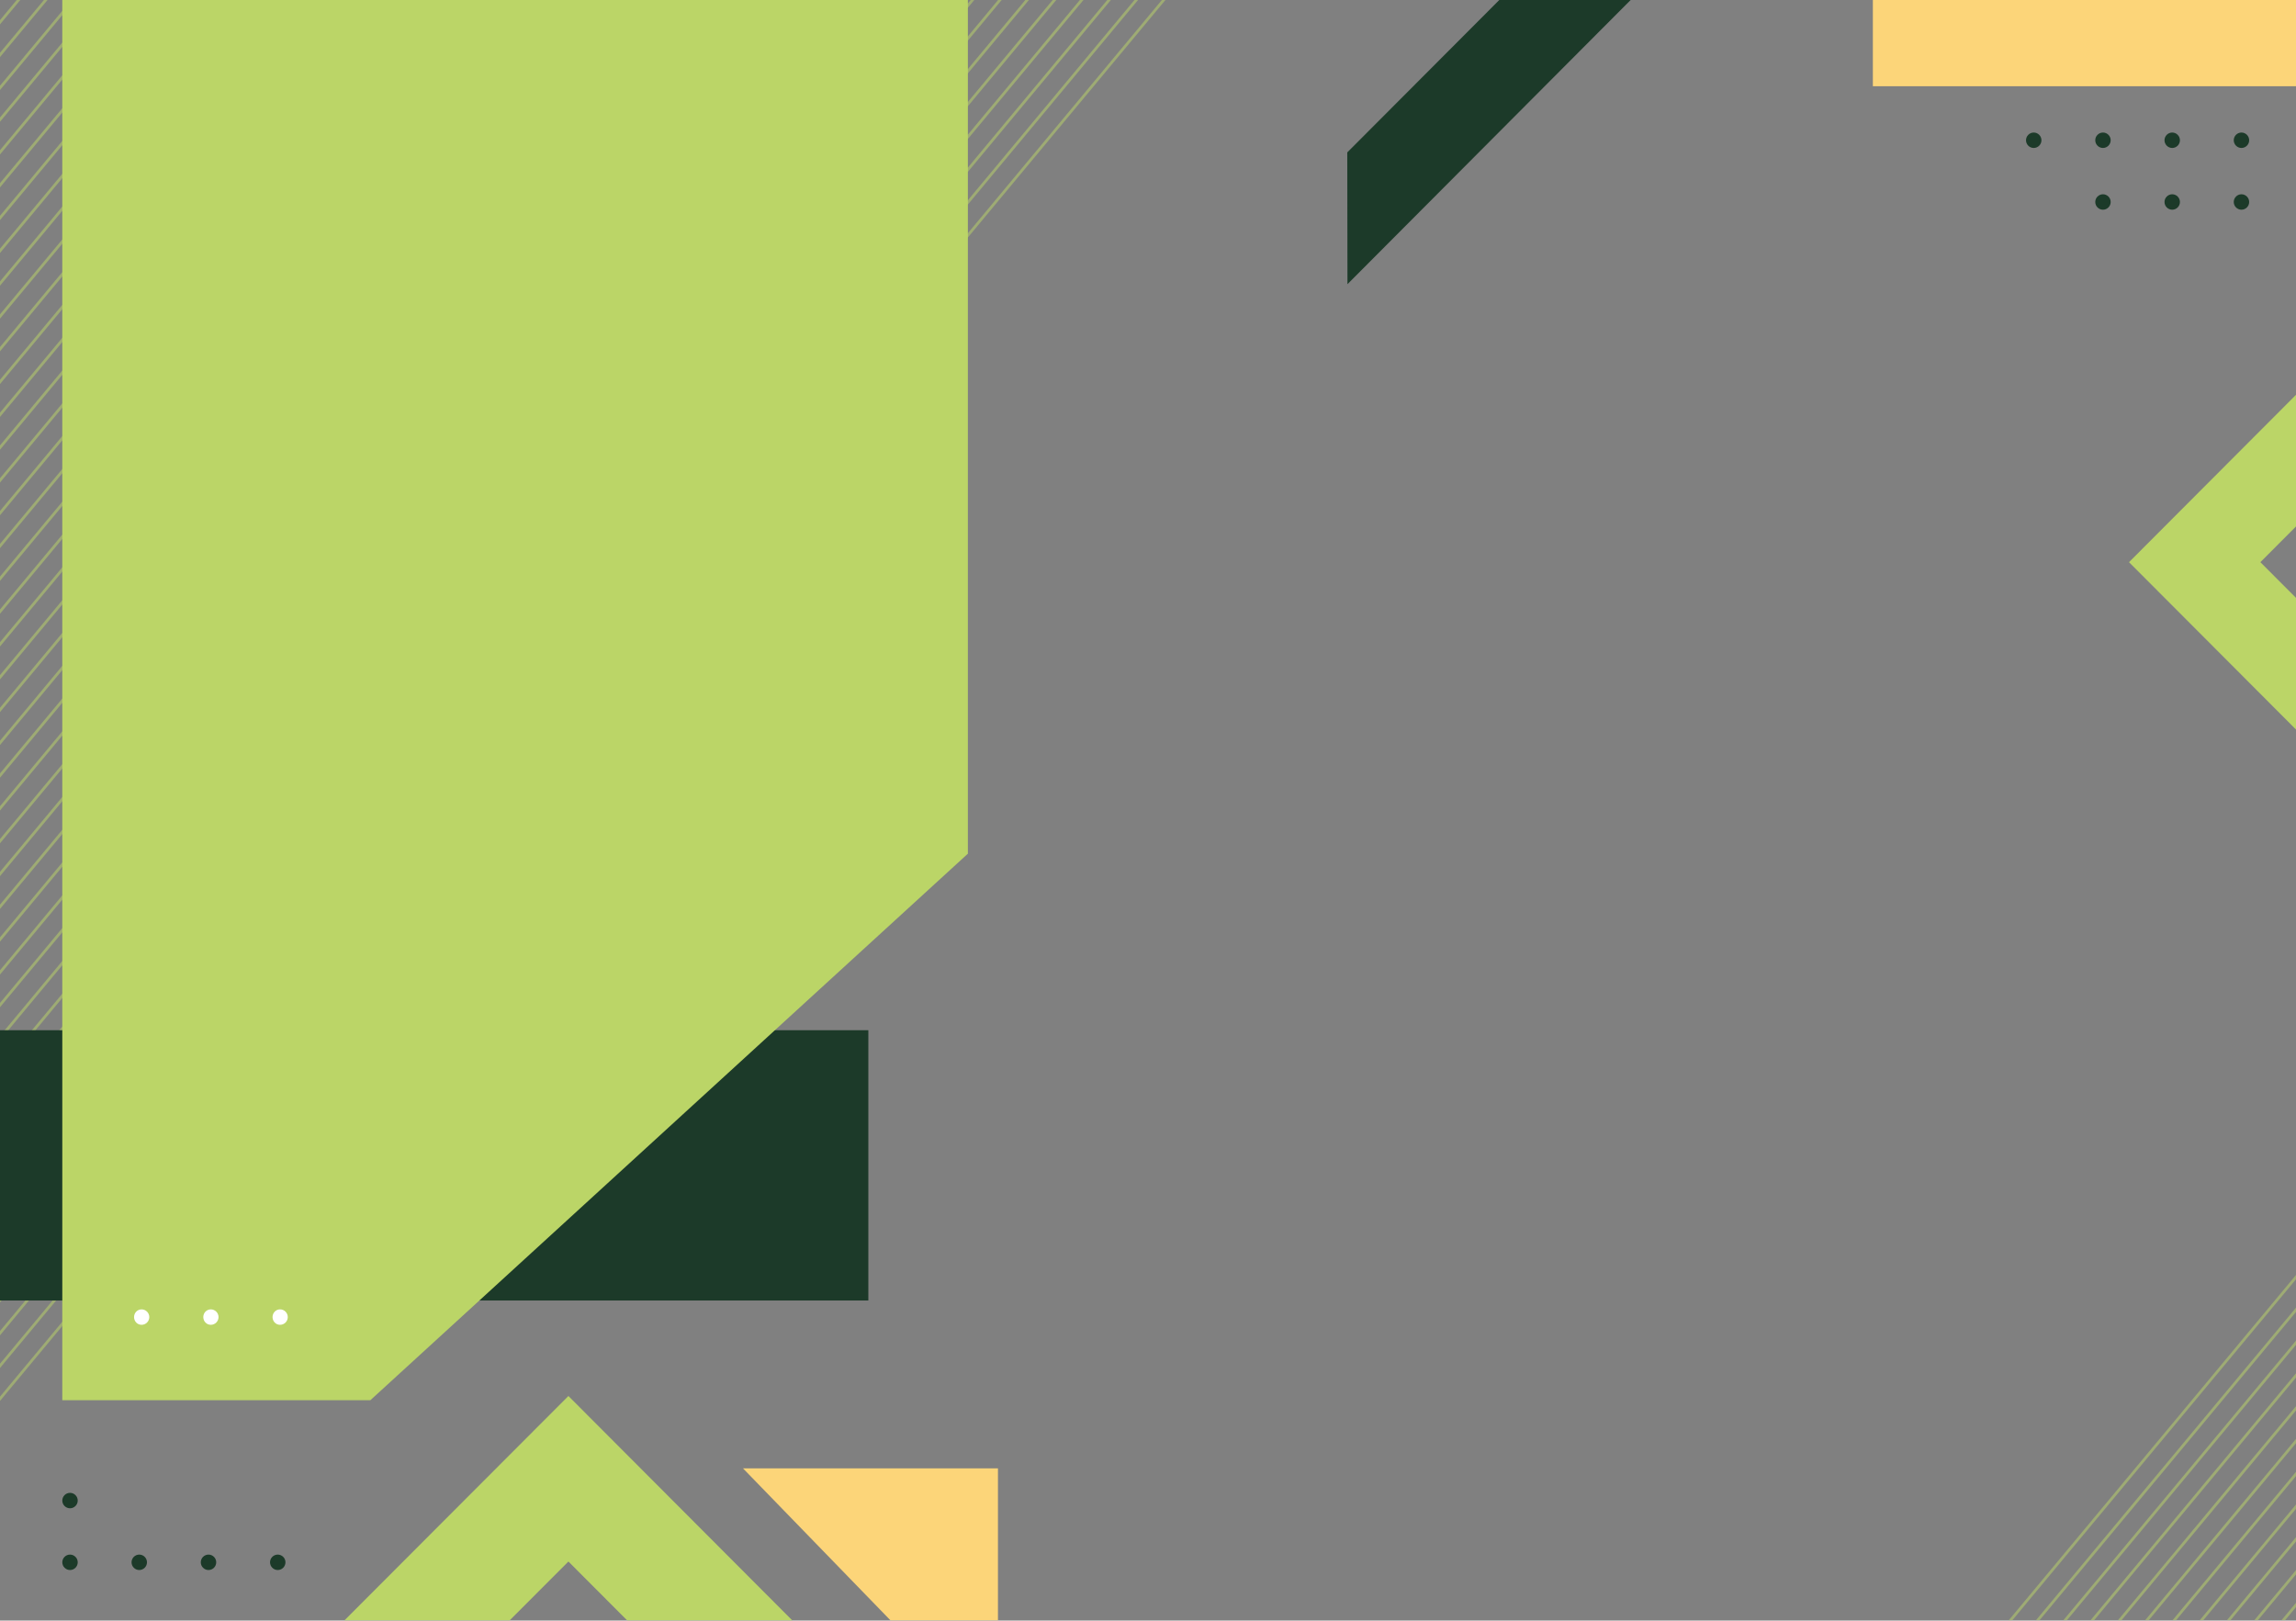 <svg width="1669" height="1178" viewBox="0 0 1669 1178" fill="none" xmlns="http://www.w3.org/2000/svg">
<rect x="0" y="0" width="1669" height="1178" fill="#808080" stroke="none"/>
<mask id="mask0_1683_3584" style="mask-type:luminance" maskUnits="userSpaceOnUse" x="-40" y="-39" width="1749" height="1257">
<path d="M1708.99 -38.429V1217.75H-39.748V-38.429H1708.99Z" fill="white"/>
</mask>
<g mask="url(#mask0_1683_3584)">
<g opacity="0.5">
<path d="M2473.27 -38.43L1428.3 1217.68" stroke="#BBD567" stroke-width="2.014" stroke-miterlimit="10"/>
<path d="M2493.04 -38.43L1448.07 1217.68" stroke="#BBD567" stroke-width="2.014" stroke-miterlimit="10"/>
<path d="M2512.95 -38.43L1467.98 1217.68" stroke="#BBD567" stroke-width="2.014" stroke-miterlimit="10"/>
<path d="M2532.72 -38.43L1487.75 1217.68" stroke="#BBD567" stroke-width="2.014" stroke-miterlimit="10"/>
<path d="M2552.49 -38.43L1507.66 1217.68" stroke="#BBD567" stroke-width="2.014" stroke-miterlimit="10"/>
<path d="M2572.4 -38.43L1527.43 1217.68" stroke="#BBD567" stroke-width="2.014" stroke-miterlimit="10"/>
<path d="M2592.17 -38.43L1547.34 1217.68" stroke="#BBD567" stroke-width="2.014" stroke-miterlimit="10"/>
<path d="M2612.07 -38.43L1567.11 1217.68" stroke="#BBD567" stroke-width="2.014" stroke-miterlimit="10"/>
<path d="M2631.84 -38.43L1586.88 1217.68" stroke="#BBD567" stroke-width="2.014" stroke-miterlimit="10"/>
<path d="M2651.75 -38.43L1606.78 1217.68" stroke="#BBD567" stroke-width="2.014" stroke-miterlimit="10"/>
<path d="M2671.52 -38.43L1626.55 1217.68" stroke="#BBD567" stroke-width="2.014" stroke-miterlimit="10"/>
<path d="M2691.43 -38.43L1646.46 1217.68" stroke="#BBD567" stroke-width="2.014" stroke-miterlimit="10"/>
<path d="M2711.2 -38.43L1666.23 1217.68" stroke="#BBD567" stroke-width="2.014" stroke-miterlimit="10"/>
</g>
<g opacity="0.5">
<path d="M104.315 -38.43L-940.654 1217.68" stroke="#BBD567" stroke-width="2.014" stroke-miterlimit="10"/>
<path d="M124.085 -38.43L-920.885 1217.68" stroke="#BBD567" stroke-width="2.014" stroke-miterlimit="10"/>
<path d="M143.995 -38.43L-900.975 1217.68" stroke="#BBD567" stroke-width="2.014" stroke-miterlimit="10"/>
<path d="M163.762 -38.43L-881.207 1217.68" stroke="#BBD567" stroke-width="2.014" stroke-miterlimit="10"/>
<path d="M183.672 -38.43L-861.297 1217.68" stroke="#BBD567" stroke-width="2.014" stroke-miterlimit="10"/>
<path d="M25.519 -38.43L-1019.31 1217.68" stroke="#BBD567" stroke-width="2.014" stroke-miterlimit="10"/>
<path d="M45.428 -38.43L-999.541 1217.68" stroke="#BBD567" stroke-width="2.014" stroke-miterlimit="10"/>
<path d="M65.198 -38.43L-979.771 1217.68" stroke="#BBD567" stroke-width="2.014" stroke-miterlimit="10"/>
<path d="M85.108 -38.43L-959.861 1217.68" stroke="#BBD567" stroke-width="2.014" stroke-miterlimit="10"/>
<path d="M203.442 -38.43L-841.527 1217.68" stroke="#BBD567" stroke-width="2.014" stroke-miterlimit="10"/>
<path d="M223.352 -38.43L-821.617 1217.68" stroke="#BBD567" stroke-width="2.014" stroke-miterlimit="10"/>
<path d="M243.122 -38.43L-801.848 1217.68" stroke="#BBD567" stroke-width="2.014" stroke-miterlimit="10"/>
<path d="M262.89 -38.43L-781.939 1217.68" stroke="#BBD567" stroke-width="2.014" stroke-miterlimit="10"/>
<path d="M282.799 -38.43L-762.17 1217.68" stroke="#BBD567" stroke-width="2.014" stroke-miterlimit="10"/>
<path d="M302.569 -38.43L-742.26 1217.68" stroke="#BBD567" stroke-width="2.014" stroke-miterlimit="10"/>
<path d="M322.479 -38.43L-722.49 1217.68" stroke="#BBD567" stroke-width="2.014" stroke-miterlimit="10"/>
<path d="M342.249 -38.43L-702.721 1217.68" stroke="#BBD567" stroke-width="2.014" stroke-miterlimit="10"/>
<path d="M362.157 -38.43L-682.812 1217.68" stroke="#BBD567" stroke-width="2.014" stroke-miterlimit="10"/>
<path d="M381.928 -38.43L-663.041 1217.68" stroke="#BBD567" stroke-width="2.014" stroke-miterlimit="10"/>
<path d="M401.836 -38.43L-643.133 1217.68" stroke="#BBD567" stroke-width="2.014" stroke-miterlimit="10"/>
<path d="M421.606 -38.43L-623.363 1217.68" stroke="#BBD567" stroke-width="2.014" stroke-miterlimit="10"/>
<path d="M441.516 -38.43L-603.453 1217.68" stroke="#BBD567" stroke-width="2.014" stroke-miterlimit="10"/>
<path d="M461.286 -38.43L-583.684 1217.68" stroke="#BBD567" stroke-width="2.014" stroke-miterlimit="10"/>
<path d="M481.194 -38.43L-563.775 1217.68" stroke="#BBD567" stroke-width="2.014" stroke-miterlimit="10"/>
<path d="M500.963 -38.43L-544.006 1217.68" stroke="#BBD567" stroke-width="2.014" stroke-miterlimit="10"/>
<path d="M520.733 -38.43L-524.096 1217.68" stroke="#BBD567" stroke-width="2.014" stroke-miterlimit="10"/>
<path d="M540.643 -38.43L-504.326 1217.68" stroke="#BBD567" stroke-width="2.014" stroke-miterlimit="10"/>
<path d="M560.411 -38.43L-484.418 1217.68" stroke="#BBD567" stroke-width="2.014" stroke-miterlimit="10"/>
<path d="M580.321 -38.43L-464.648 1217.68" stroke="#BBD567" stroke-width="2.014" stroke-miterlimit="10"/>
<path d="M600.09 -38.43L-444.879 1217.68" stroke="#BBD567" stroke-width="2.014" stroke-miterlimit="10"/>
<path d="M620.001 -38.43L-424.969 1217.68" stroke="#BBD567" stroke-width="2.014" stroke-miterlimit="10"/>
<path d="M639.77 -38.43L-405.199 1217.68" stroke="#BBD567" stroke-width="2.014" stroke-miterlimit="10"/>
<path d="M659.678 -38.43L-385.291 1217.68" stroke="#BBD567" stroke-width="2.014" stroke-miterlimit="10"/>
<path d="M679.448 -38.43L-365.521 1217.68" stroke="#BBD567" stroke-width="2.014" stroke-miterlimit="10"/>
<path d="M699.358 -38.43L-345.611 1217.68" stroke="#BBD567" stroke-width="2.014" stroke-miterlimit="10"/>
<path d="M719.127 -38.43L-325.842 1217.68" stroke="#BBD567" stroke-width="2.014" stroke-miterlimit="10"/>
<path d="M738.896 -38.43L-305.934 1217.68" stroke="#BBD567" stroke-width="2.014" stroke-miterlimit="10"/>
<path d="M758.805 -38.43L-286.164 1217.68" stroke="#BBD567" stroke-width="2.014" stroke-miterlimit="10"/>
<path d="M778.575 -38.43L-266.254 1217.68" stroke="#BBD567" stroke-width="2.014" stroke-miterlimit="10"/>
<path d="M798.485 -38.43L-246.484 1217.68" stroke="#BBD567" stroke-width="2.014" stroke-miterlimit="10"/>
<path d="M818.254 -38.43L-226.715 1217.68" stroke="#BBD567" stroke-width="2.014" stroke-miterlimit="10"/>
<path d="M838.163 -38.43L-206.807 1217.68" stroke="#BBD567" stroke-width="2.014" stroke-miterlimit="10"/>
<path d="M857.932 -38.43L-187.037 1217.68" stroke="#BBD567" stroke-width="2.014" stroke-miterlimit="10"/>
<path d="M877.842 -38.43L-167.127 1217.68" stroke="#BBD567" stroke-width="2.014" stroke-miterlimit="10"/>
</g>
<path d="M1763.11 528.834L1643.1 408.65L1763.11 288.326V192.684L1547.62 408.65L1763.11 624.617V528.834Z" fill="#BBD567"/>
<path d="M979.494 -129.722L1099.37 -9.538L979.354 110.786L979.494 206.569L1194.85 -9.538L979.494 -225.505V-129.722Z" fill="#1C3A29"/>
<path d="M262.329 1286.12L413.192 1135.08L563.916 1286.12H683.934L413.192 1014.76L142.311 1286.12H262.329Z" fill="#BBD567"/>
<path d="M725.437 1258.35V1067.35H540.082L725.437 1258.35Z" fill="#FCD579"/>
<path d="M631.217 945.343H-39.678V748.869H631.217V945.343Z" fill="#1C3A29"/>
<path d="M1709 62.684H1361.42V-38.428H1709V62.684Z" fill="#FCD579"/>
<path d="M45.287 -41.514H703.563V620.55L269.199 1017.84H45.287V-41.514Z" fill="#BBD567"/>
<path d="M1483.96 101.949C1483.96 105.035 1481.44 107.559 1478.35 107.559C1475.27 107.559 1472.74 105.035 1472.74 101.949C1472.74 98.864 1475.27 96.34 1478.35 96.34C1481.44 96.34 1483.96 98.864 1483.96 101.949Z" fill="#1C3A29"/>
<path d="M1534.29 101.949C1534.29 105.035 1531.77 107.559 1528.69 107.559C1525.6 107.559 1523.08 105.035 1523.08 101.949C1523.08 98.864 1525.6 96.34 1528.69 96.34C1531.77 96.34 1534.29 98.864 1534.29 101.949Z" fill="#1C3A29"/>
<path d="M1584.63 101.949C1584.63 105.035 1582.11 107.559 1579.02 107.559C1575.94 107.559 1573.41 105.035 1573.41 101.949C1573.41 98.864 1575.94 96.34 1579.02 96.34C1582.11 96.34 1584.63 98.864 1584.63 101.949Z" fill="#1C3A29"/>
<path d="M1634.96 101.949C1634.96 105.035 1632.44 107.559 1629.36 107.559C1626.27 107.559 1623.75 105.035 1623.75 101.949C1623.75 98.864 1626.27 96.34 1629.36 96.34C1632.44 96.34 1634.96 98.864 1634.96 101.949Z" fill="#1C3A29"/>
<path d="M1534.29 146.826C1534.29 149.912 1531.77 152.436 1528.69 152.436C1525.6 152.436 1523.08 149.912 1523.08 146.826C1523.08 143.741 1525.6 141.217 1528.69 141.217C1531.77 141.217 1534.29 143.741 1534.29 146.826Z" fill="#1C3A29"/>
<path d="M1584.63 146.826C1584.63 149.912 1582.11 152.436 1579.02 152.436C1575.94 152.436 1573.41 149.912 1573.41 146.826C1573.41 143.741 1575.94 141.217 1579.02 141.217C1582.11 141.217 1584.63 143.741 1584.63 146.826Z" fill="#1C3A29"/>
<path d="M1634.96 146.826C1634.96 149.912 1632.44 152.436 1629.36 152.436C1626.27 152.436 1623.75 149.912 1623.75 146.826C1623.75 143.741 1626.27 141.217 1629.36 141.217C1632.44 141.217 1634.96 143.741 1634.96 146.826Z" fill="#1C3A29"/>
<path d="M56.504 1090.77C56.504 1093.85 53.98 1096.38 50.895 1096.38C47.811 1096.38 45.287 1093.85 45.287 1090.77C45.287 1087.68 47.811 1085.16 50.895 1085.16C53.98 1085.16 56.504 1087.68 56.504 1090.77Z" fill="#1C3A29"/>
<path d="M56.504 1135.65C56.504 1138.73 53.98 1141.26 50.895 1141.26C47.811 1141.26 45.287 1138.73 45.287 1135.65C45.287 1132.56 47.811 1130.04 50.895 1130.04C53.98 1130.04 56.504 1132.56 56.504 1135.65Z" fill="#1C3A29"/>
<path d="M106.84 1135.65C106.84 1138.73 104.316 1141.26 101.231 1141.26C98.147 1141.26 95.623 1138.73 95.623 1135.65C95.623 1132.56 98.147 1130.04 101.231 1130.04C104.316 1130.04 106.84 1132.56 106.84 1135.65Z" fill="#1C3A29"/>
<path d="M157.174 1135.65C157.174 1138.73 154.65 1141.26 151.565 1141.26C148.481 1141.26 145.957 1138.73 145.957 1135.65C145.957 1132.56 148.481 1130.04 151.565 1130.04C154.65 1130.04 157.174 1132.56 157.174 1135.65Z" fill="#1C3A29"/>
<path d="M207.508 1135.65C207.508 1138.73 204.984 1141.26 201.899 1141.26C198.815 1141.26 196.291 1138.73 196.291 1135.65C196.291 1132.56 198.815 1130.04 201.899 1130.04C204.984 1130.04 207.508 1132.56 207.508 1135.65Z" fill="#1C3A29"/>
<path d="M108.522 957.402C108.522 960.487 105.998 963.011 102.913 963.011C99.829 963.011 97.445 960.487 97.445 957.402C97.445 954.316 99.829 951.792 102.913 951.792C105.998 951.792 108.522 954.316 108.522 957.402Z" fill="white"/>
<path d="M158.856 957.402C158.856 960.487 156.332 963.011 153.247 963.011C150.163 963.011 147.779 960.487 147.779 957.402C147.779 954.316 150.163 951.792 153.247 951.792C156.332 951.792 158.856 954.316 158.856 957.402Z" fill="white"/>
<path d="M209.192 957.402C209.192 960.487 206.668 963.011 203.583 963.011C200.499 963.011 198.115 960.487 198.115 957.402C198.115 954.316 200.499 951.792 203.583 951.792C206.668 951.792 209.192 954.316 209.192 957.402Z" fill="white"/>
</g>
</svg>
